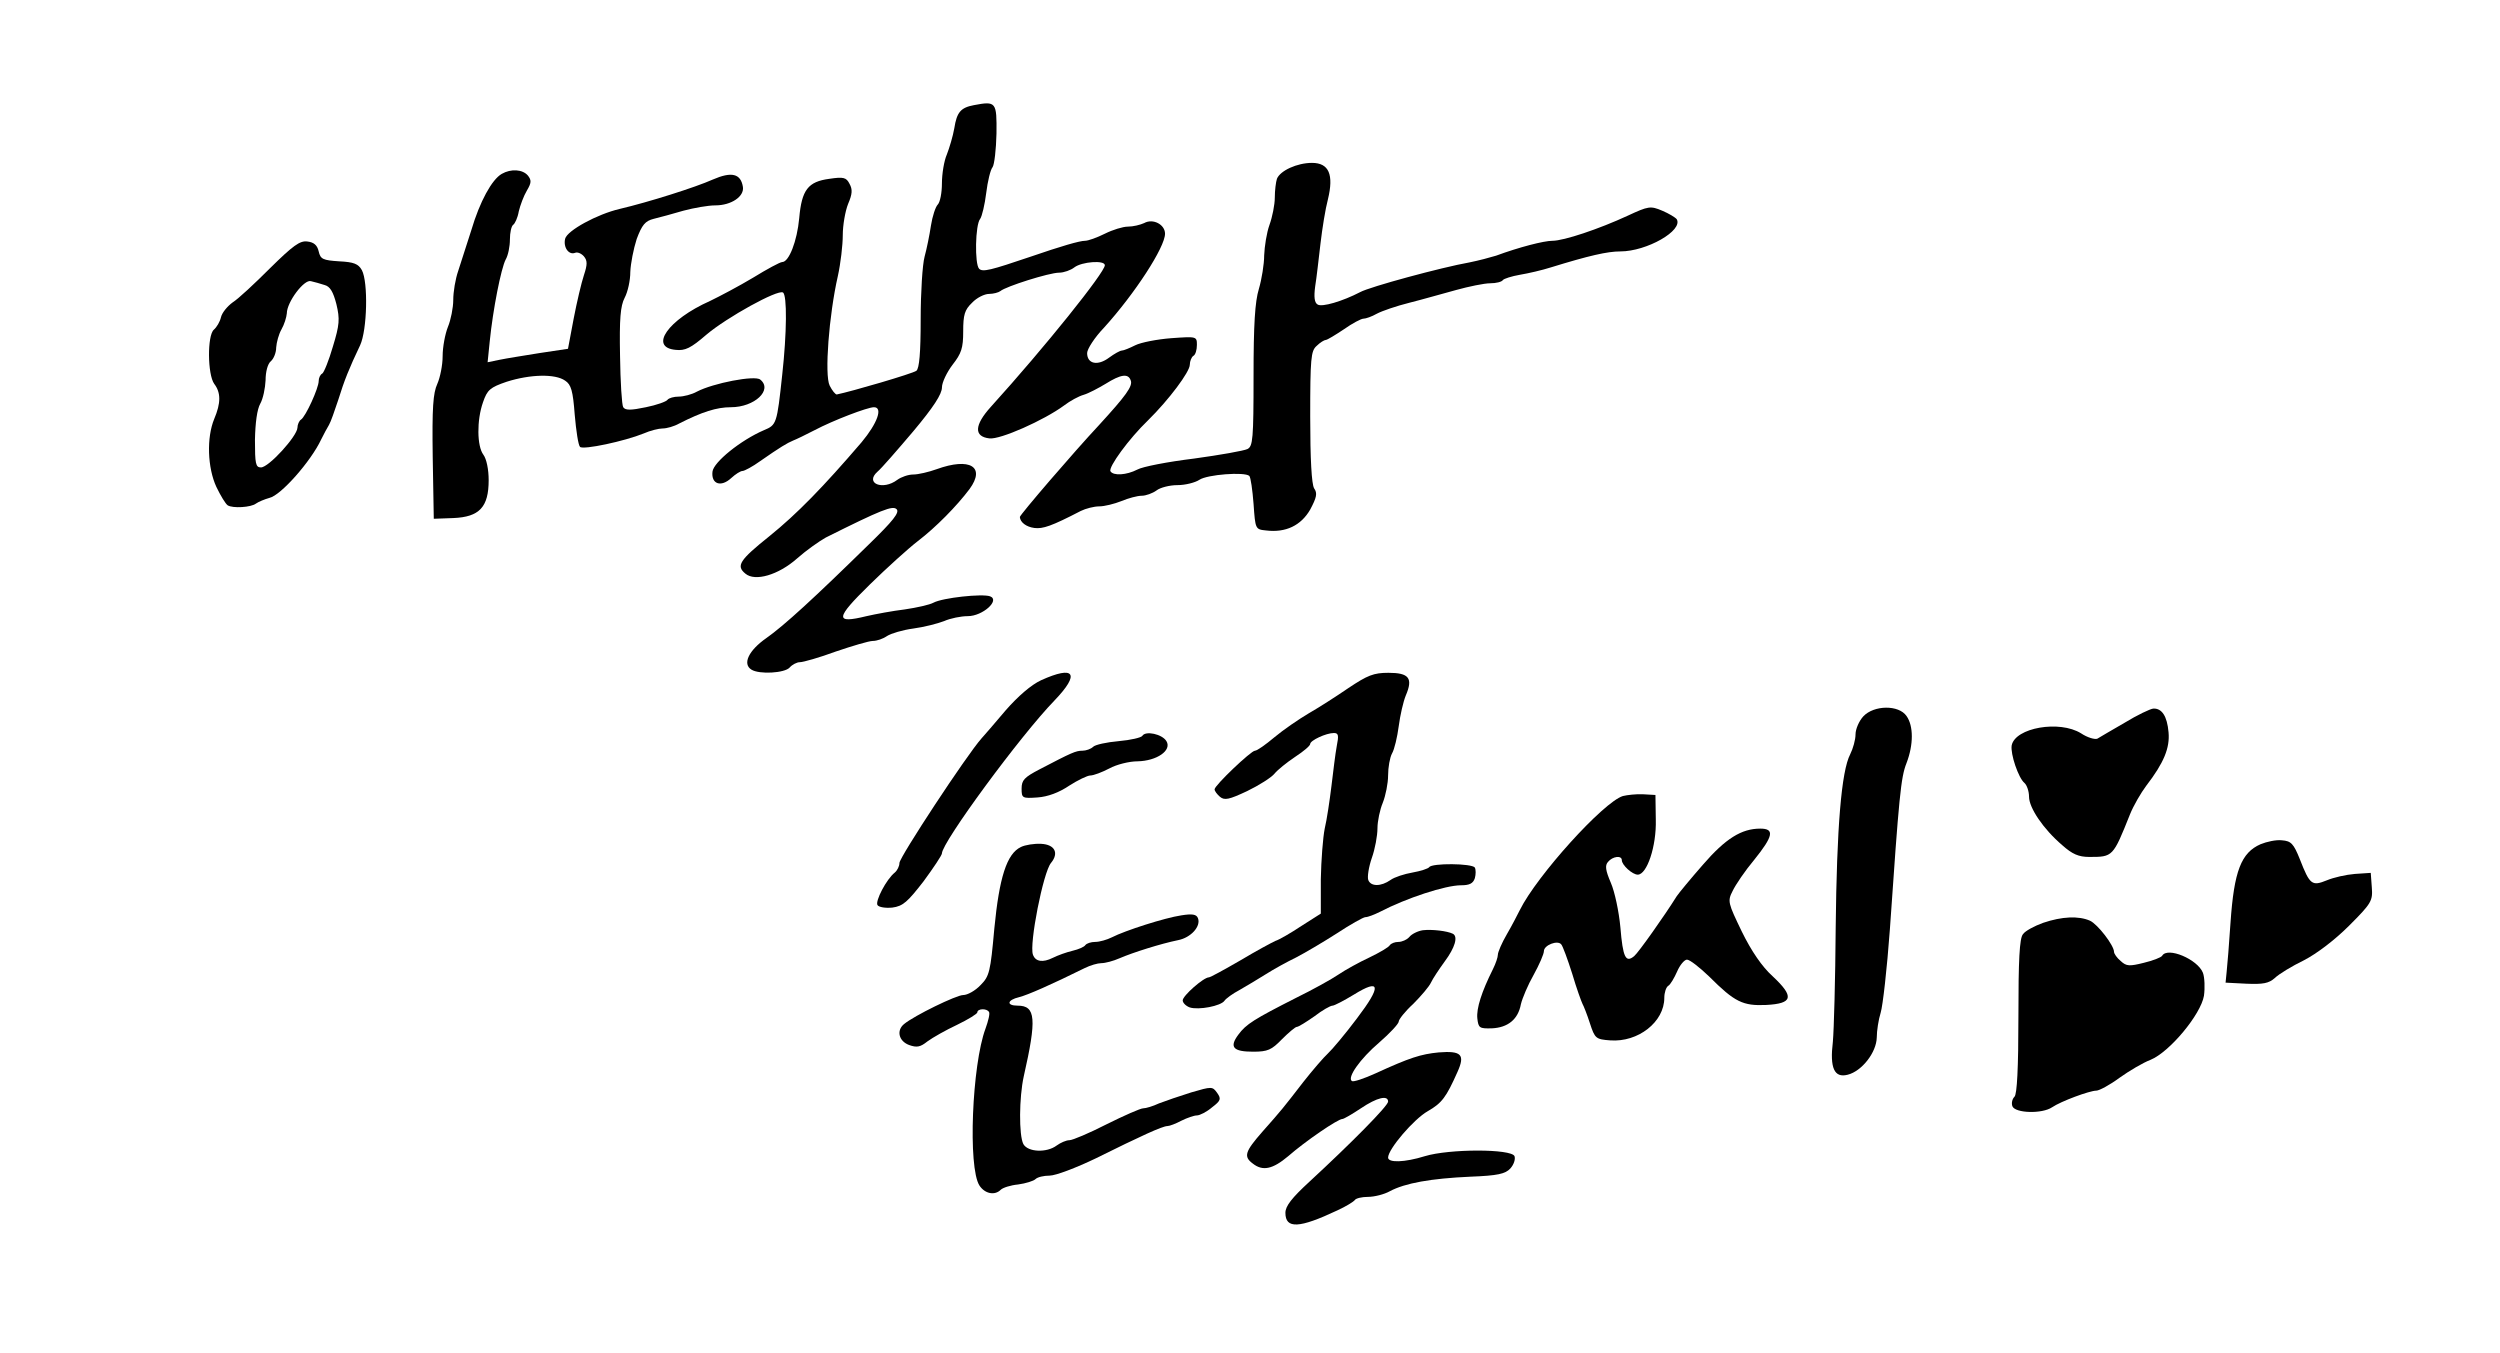 <?xml version="1.0" standalone="no"?>
<!DOCTYPE svg PUBLIC "-//W3C//DTD SVG 20010904//EN"
 "http://www.w3.org/TR/2001/REC-SVG-20010904/DTD/svg10.dtd">
<svg version="1.0" xmlns="http://www.w3.org/2000/svg"
 width="706pt" height="382pt" viewBox="0 0 706 382"
 preserveAspectRatio="xMidYMid meet">
<g transform="translate(0,382) scale(0.1,-0.1)"
fill="#000000" stroke="none">
<path d="M2750 3523 c-37 -7 -48 -20 -55 -65 -4 -23 -14 -56 -21 -74 -8 -18
-14 -55 -14 -82 0 -26 -5 -53 -12 -60 -6 -6 -15 -33 -19 -59 -4 -27 -12 -66
-18 -88 -6 -22 -11 -101 -11 -176 0 -97 -4 -139 -12 -146 -10 -8 -185 -59
-225 -67 -4 0 -13 11 -20 25 -15 30 -2 199 23 309 8 36 14 88 14 116 0 28 7
68 15 88 12 28 13 41 4 57 -9 18 -17 20 -57 14 -60 -8 -78 -31 -85 -111 -6
-65 -29 -124 -48 -124 -6 0 -43 -20 -82 -44 -40 -24 -95 -53 -122 -66 -119
-53 -173 -131 -97 -138 27 -3 43 5 87 43 58 49 201 128 216 119 12 -7 11 -115
-2 -232 -15 -140 -16 -142 -52 -157 -65 -28 -142 -90 -145 -117 -4 -35 24 -45
53 -18 12 11 26 20 32 20 5 0 28 12 50 28 56 39 76 51 93 58 8 3 35 16 60 29
53 28 150 65 168 65 26 0 10 -45 -35 -99 -108 -126 -182 -202 -260 -265 -85
-68 -95 -84 -68 -106 27 -23 93 -4 146 43 26 23 63 49 81 59 158 79 189 91
200 80 9 -9 -10 -33 -78 -99 -154 -151 -240 -230 -290 -265 -50 -35 -68 -73
-42 -89 22 -14 94 -10 108 6 7 8 20 15 29 15 9 0 55 13 101 30 47 16 94 30
105 30 11 0 29 6 40 14 11 7 44 17 74 21 30 4 69 14 87 21 18 8 48 14 67 14
42 0 92 45 63 56 -22 8 -134 -4 -160 -18 -11 -6 -47 -14 -81 -19 -33 -4 -82
-13 -108 -19 -90 -22 -89 -7 9 89 49 48 110 103 136 123 51 39 110 99 146 147
46 63 1 90 -93 56 -22 -8 -52 -15 -66 -15 -14 0 -34 -7 -45 -15 -41 -31 -93
-10 -56 23 11 9 56 61 101 114 57 68 81 105 81 124 0 14 14 43 30 64 25 32 30
47 30 94 0 47 4 61 25 81 13 14 35 25 48 25 12 0 27 4 32 8 15 13 138 52 166
52 13 0 33 7 43 15 21 16 86 21 86 6 0 -20 -168 -230 -322 -400 -47 -52 -48
-84 -4 -89 30 -4 154 51 211 93 17 13 41 26 55 30 14 4 42 19 62 31 43 27 64
30 71 10 7 -16 -14 -44 -89 -126 -72 -77 -224 -254 -224 -260 1 -15 18 -28 41
-31 24 -3 48 5 131 48 14 7 38 13 52 13 15 0 43 7 63 15 19 8 45 15 57 15 12
0 31 7 42 15 10 8 37 15 59 15 22 0 50 7 62 15 22 15 128 23 141 11 4 -4 9
-40 12 -79 5 -71 5 -72 35 -75 56 -7 99 14 125 59 18 34 21 46 11 60 -7 12
-11 82 -11 202 0 165 2 186 18 200 10 10 22 17 26 17 4 0 27 14 51 30 24 17
49 30 55 30 7 0 24 6 38 14 15 8 56 22 92 31 36 9 95 26 132 36 36 10 80 19
96 19 17 0 33 4 36 9 3 4 25 11 48 15 24 4 63 13 88 21 107 33 159 45 196 45
74 0 178 59 159 91 -4 5 -22 16 -41 24 -33 14 -39 13 -97 -14 -82 -38 -181
-71 -213 -71 -24 0 -94 -18 -159 -42 -16 -5 -50 -14 -75 -19 -79 -14 -282 -69
-309 -84 -50 -26 -108 -43 -120 -35 -9 5 -11 21 -7 51 4 24 10 79 15 121 5 43
14 99 21 125 17 70 3 103 -45 103 -42 0 -90 -22 -99 -45 -3 -9 -6 -33 -6 -53
0 -20 -7 -55 -15 -77 -8 -22 -14 -61 -15 -86 0 -25 -7 -68 -15 -95 -11 -36
-15 -100 -15 -246 0 -178 -2 -198 -17 -206 -10 -5 -78 -17 -151 -27 -74 -9
-146 -23 -160 -31 -31 -16 -68 -18 -76 -5 -7 11 52 92 106 144 59 58 118 137
118 157 0 10 5 22 10 25 6 3 10 17 10 31 0 24 -1 24 -72 19 -40 -3 -86 -12
-102 -20 -16 -8 -33 -15 -38 -15 -5 0 -21 -9 -36 -20 -32 -24 -62 -18 -62 13
0 11 21 44 48 72 87 96 172 227 172 265 0 26 -34 44 -59 30 -11 -5 -31 -10
-46 -10 -14 0 -43 -9 -65 -20 -22 -11 -47 -20 -56 -20 -15 0 -67 -15 -154 -45
-112 -38 -135 -44 -145 -34 -13 13 -11 125 3 141 5 7 13 40 17 73 4 33 12 66
18 73 5 7 10 50 11 95 1 89 -1 92 -64 80z"/>
<path d="M1417 3329 c-28 -16 -62 -78 -86 -159 -13 -41 -30 -93 -37 -115 -8
-23 -14 -59 -14 -82 0 -22 -7 -57 -15 -76 -8 -20 -15 -57 -15 -83 0 -25 -7
-60 -15 -78 -12 -26 -15 -67 -13 -207 l3 -174 55 2 c74 3 100 31 100 107 0 30
-6 60 -15 72 -18 24 -19 97 -1 148 12 35 20 42 67 58 66 21 137 23 165 3 17
-11 22 -29 27 -96 4 -46 10 -86 15 -91 9 -9 126 16 180 38 18 8 42 14 53 14
12 0 33 6 47 14 65 33 106 46 146 46 67 0 119 49 83 78 -15 13 -133 -10 -179
-34 -14 -8 -38 -14 -51 -14 -14 0 -28 -4 -32 -9 -3 -5 -31 -15 -61 -21 -43 -9
-58 -9 -64 0 -4 6 -8 72 -9 145 -2 104 1 141 13 164 9 17 16 49 16 73 1 24 9
65 18 93 15 40 24 51 48 57 16 4 54 14 84 23 30 8 70 15 90 15 45 0 82 25 78
52 -6 38 -32 44 -85 21 -49 -22 -182 -64 -263 -83 -64 -15 -148 -61 -154 -84
-6 -24 10 -47 28 -40 7 3 18 -2 25 -10 10 -12 10 -23 0 -53 -7 -21 -20 -76
-29 -123 l-16 -85 -80 -12 c-43 -7 -94 -15 -113 -19 l-34 -7 6 59 c9 90 32
206 45 231 7 12 12 37 12 57 0 19 4 37 9 41 5 3 13 20 16 38 4 17 14 44 23 59
13 22 13 29 3 42 -15 18 -48 20 -74 5z"/>
<path d="M763 3063 c-43 -43 -90 -87 -106 -97 -15 -11 -30 -29 -33 -42 -3 -13
-12 -28 -20 -35 -19 -16 -18 -127 1 -153 19 -25 19 -54 0 -99 -22 -53 -19
-138 6 -192 12 -25 26 -48 32 -52 14 -9 66 -6 80 5 7 5 24 12 38 16 32 7 117
103 146 165 7 14 17 33 22 41 5 8 16 40 26 70 17 55 31 90 62 155 20 43 23
178 5 212 -10 18 -23 23 -64 25 -46 3 -53 6 -58 28 -4 18 -14 26 -32 28 -21 3
-41 -12 -105 -75z m154 -48 c15 -4 24 -19 33 -54 10 -42 9 -58 -10 -120 -11
-38 -25 -73 -30 -76 -6 -3 -10 -13 -10 -21 0 -20 -37 -101 -50 -109 -5 -3 -10
-14 -10 -23 -1 -24 -81 -112 -103 -112 -15 0 -17 10 -17 78 1 48 6 86 15 102
8 14 14 44 15 66 0 24 6 47 15 54 8 7 15 24 15 39 1 14 7 37 15 51 8 14 14 34
15 45 0 32 49 97 68 91 9 -2 27 -7 39 -11z"/>
<path d="M2940 1899 c-28 -13 -65 -45 -100 -85 -30 -36 -61 -71 -68 -79 -42
-47 -232 -336 -232 -352 0 -9 -6 -21 -13 -27 -24 -19 -56 -81 -49 -92 4 -6 23
-9 42 -7 30 4 43 16 88 74 28 38 52 74 52 79 0 31 221 332 318 432 73 76 57
100 -38 57z"/>
<path d="M3808 1877 c-35 -24 -85 -56 -113 -72 -27 -16 -71 -46 -96 -67 -25
-21 -49 -38 -55 -38 -11 0 -114 -98 -114 -109 0 -5 7 -14 15 -21 13 -11 26 -8
77 16 33 16 68 38 77 49 9 11 35 32 59 48 23 15 42 31 42 36 0 10 45 31 67 31
13 0 14 -7 8 -37 -4 -21 -10 -72 -15 -113 -5 -41 -13 -95 -19 -120 -5 -25 -10
-89 -11 -143 l0 -97 -55 -35 c-30 -20 -63 -39 -73 -42 -9 -4 -54 -28 -99 -55
-45 -26 -85 -48 -89 -48 -15 0 -74 -52 -74 -65 0 -7 9 -16 20 -20 25 -8 88 4
98 19 4 6 23 20 42 30 19 11 53 31 75 45 22 14 60 35 85 47 25 13 76 43 115
68 38 25 75 46 81 46 7 0 25 7 41 15 75 39 185 75 229 75 24 0 34 5 39 20 3
11 3 24 0 30 -8 12 -122 13 -129 1 -3 -4 -24 -11 -47 -15 -23 -4 -51 -13 -62
-21 -27 -19 -56 -19 -63 0 -3 8 1 36 10 62 9 25 16 63 16 84 0 20 7 53 15 72
8 20 15 55 15 77 0 23 5 51 11 62 7 12 15 47 19 77 4 31 13 70 20 87 21 49 9
64 -49 64 -42 0 -59 -7 -113 -43z"/>
<path d="M5262 1797 c-12 -13 -22 -36 -22 -51 0 -15 -7 -40 -15 -56 -25 -48
-38 -207 -41 -490 -1 -145 -5 -290 -8 -322 -9 -74 4 -103 42 -93 40 10 81 63
82 105 0 19 5 51 11 70 6 19 18 125 26 235 26 377 31 430 47 470 20 52 20 105
0 133 -22 32 -92 31 -122 -1z"/>
<path d="M6000 1779 c-36 -21 -71 -41 -77 -45 -7 -3 -28 3 -46 15 -61 38 -186
16 -196 -34 -4 -24 19 -92 36 -106 7 -6 13 -24 13 -39 0 -31 40 -91 94 -137
28 -25 46 -33 76 -33 67 0 67 0 115 120 10 25 31 61 46 81 50 65 67 107 63
151 -4 46 -19 68 -43 67 -9 -1 -45 -18 -81 -40z"/>
<path d="M3226 1742 c-3 -5 -33 -12 -67 -15 -34 -3 -66 -10 -72 -16 -6 -6 -20
-11 -30 -11 -19 0 -30 -5 -122 -53 -42 -22 -50 -30 -50 -54 0 -27 2 -28 45
-25 29 2 61 14 89 33 25 16 52 29 60 29 9 0 33 9 54 20 20 11 56 20 79 20 55
1 98 31 82 57 -12 20 -59 30 -68 15z"/>
<path d="M4583 1572 c-55 -17 -243 -225 -291 -322 -7 -14 -23 -45 -37 -69 -14
-24 -25 -50 -25 -57 0 -7 -6 -25 -14 -41 -32 -64 -47 -111 -44 -139 3 -27 6
-29 41 -28 45 2 74 25 82 68 4 17 20 55 36 83 16 29 29 59 29 67 0 17 39 32
49 19 4 -4 18 -42 31 -83 12 -41 26 -79 29 -85 3 -5 13 -30 21 -55 14 -43 17
-45 57 -48 79 -6 153 52 153 120 0 15 5 30 11 34 6 3 17 22 25 40 8 19 21 34
28 34 8 0 36 -22 63 -48 72 -72 95 -83 161 -80 75 4 80 23 18 81 -30 27 -60
71 -87 126 -39 81 -41 86 -26 115 8 17 35 57 61 88 54 67 58 88 17 88 -53 0
-98 -28 -162 -102 -35 -40 -68 -80 -74 -89 -35 -56 -108 -159 -120 -169 -24
-20 -32 -4 -39 81 -4 44 -16 101 -27 126 -15 35 -17 49 -8 59 13 16 39 19 39
5 0 -14 30 -41 45 -41 26 0 53 80 51 155 l-1 70 -35 2 c-19 1 -45 -2 -57 -5z"/>
<path d="M6384 1436 c-55 -24 -75 -76 -85 -221 -4 -60 -9 -123 -11 -140 l-3
-30 59 -3 c47 -2 63 1 80 16 11 11 49 34 82 50 37 19 88 58 128 98 63 63 67
70 64 108 l-3 41 -45 -3 c-25 -2 -60 -10 -79 -18 -42 -17 -48 -13 -76 59 -18
45 -25 52 -51 54 -16 2 -43 -4 -60 -11z"/>
<path d="M2883 1428 c-40 -19 -61 -86 -75 -230 -11 -123 -14 -135 -39 -160
-15 -16 -37 -28 -49 -28 -19 0 -138 -58 -167 -82 -22 -18 -15 -48 14 -59 22
-8 32 -6 52 10 15 11 52 32 84 47 31 15 57 31 57 35 0 11 27 12 33 1 3 -4 -2
-25 -10 -47 -38 -102 -50 -392 -17 -443 15 -23 43 -29 60 -12 6 6 28 13 49 15
22 3 44 10 49 15 6 6 24 10 40 10 17 0 75 22 131 49 127 63 188 91 202 91 6 0
24 7 39 15 16 8 36 15 44 15 8 0 28 10 43 23 25 19 26 24 14 41 -13 18 -15 18
-73 1 -32 -10 -73 -24 -91 -31 -17 -8 -37 -14 -45 -14 -7 0 -53 -20 -103 -45
-49 -25 -96 -45 -105 -45 -9 0 -25 -7 -36 -15 -28 -21 -81 -19 -94 4 -13 25
-12 132 1 191 37 163 34 200 -17 200 -33 0 -30 16 4 24 24 6 90 35 185 82 16
8 37 14 47 14 11 0 34 6 52 14 37 16 116 41 165 51 36 7 65 39 56 62 -4 11
-16 13 -47 8 -47 -7 -159 -43 -196 -62 -14 -7 -35 -13 -47 -13 -12 0 -24 -4
-28 -9 -3 -5 -19 -12 -36 -16 -17 -4 -42 -13 -56 -20 -28 -14 -49 -11 -56 9
-11 29 29 233 51 259 23 28 11 52 -28 54 -19 1 -45 -3 -57 -9z"/>
<path d="M5770 1214 c-25 -9 -51 -23 -57 -32 -10 -11 -13 -74 -13 -232 0 -148
-4 -220 -11 -227 -7 -7 -9 -19 -6 -27 8 -20 84 -22 112 -3 25 17 106 47 125
47 8 0 38 16 65 36 28 20 67 43 88 51 54 22 142 128 151 181 3 22 2 52 -3 65
-15 38 -100 74 -115 48 -3 -5 -27 -14 -52 -20 -40 -10 -49 -10 -65 5 -11 9
-19 21 -19 26 0 18 -46 78 -68 88 -32 14 -79 12 -132 -6z"/>
<path d="M4018 1193 c-14 -2 -32 -11 -38 -19 -7 -8 -21 -14 -31 -14 -10 0 -20
-4 -24 -9 -3 -6 -29 -21 -58 -35 -28 -13 -68 -35 -87 -48 -19 -13 -73 -43
-120 -66 -118 -60 -141 -74 -163 -104 -26 -35 -15 -48 42 -48 41 0 52 5 81 35
19 19 38 35 42 35 5 0 27 14 50 30 22 17 45 30 51 30 5 0 32 14 60 31 76 47
79 25 9 -67 -33 -44 -70 -88 -82 -99 -12 -11 -43 -47 -69 -80 -58 -75 -61 -79
-116 -141 -49 -56 -54 -70 -27 -90 28 -22 56 -16 100 21 48 42 140 105 153
105 4 0 28 14 52 30 46 31 77 38 77 19 0 -12 -105 -118 -222 -226 -50 -46 -68
-69 -68 -88 0 -46 39 -44 147 7 24 11 45 24 49 29 3 5 20 9 37 9 18 0 46 7 62
16 43 23 116 36 227 41 78 3 99 8 113 23 10 11 15 26 12 35 -9 21 -184 21
-253 0 -58 -18 -104 -19 -104 -4 0 24 73 109 112 131 40 23 52 39 84 111 22
49 11 60 -53 55 -51 -5 -82 -15 -178 -59 -33 -15 -63 -25 -67 -22 -15 9 23 63
77 109 30 26 55 53 55 59 0 6 18 29 41 50 22 22 45 49 50 60 5 11 23 38 39 60
29 39 38 70 23 78 -16 8 -59 13 -85 10z"/>
</g>
</svg>
